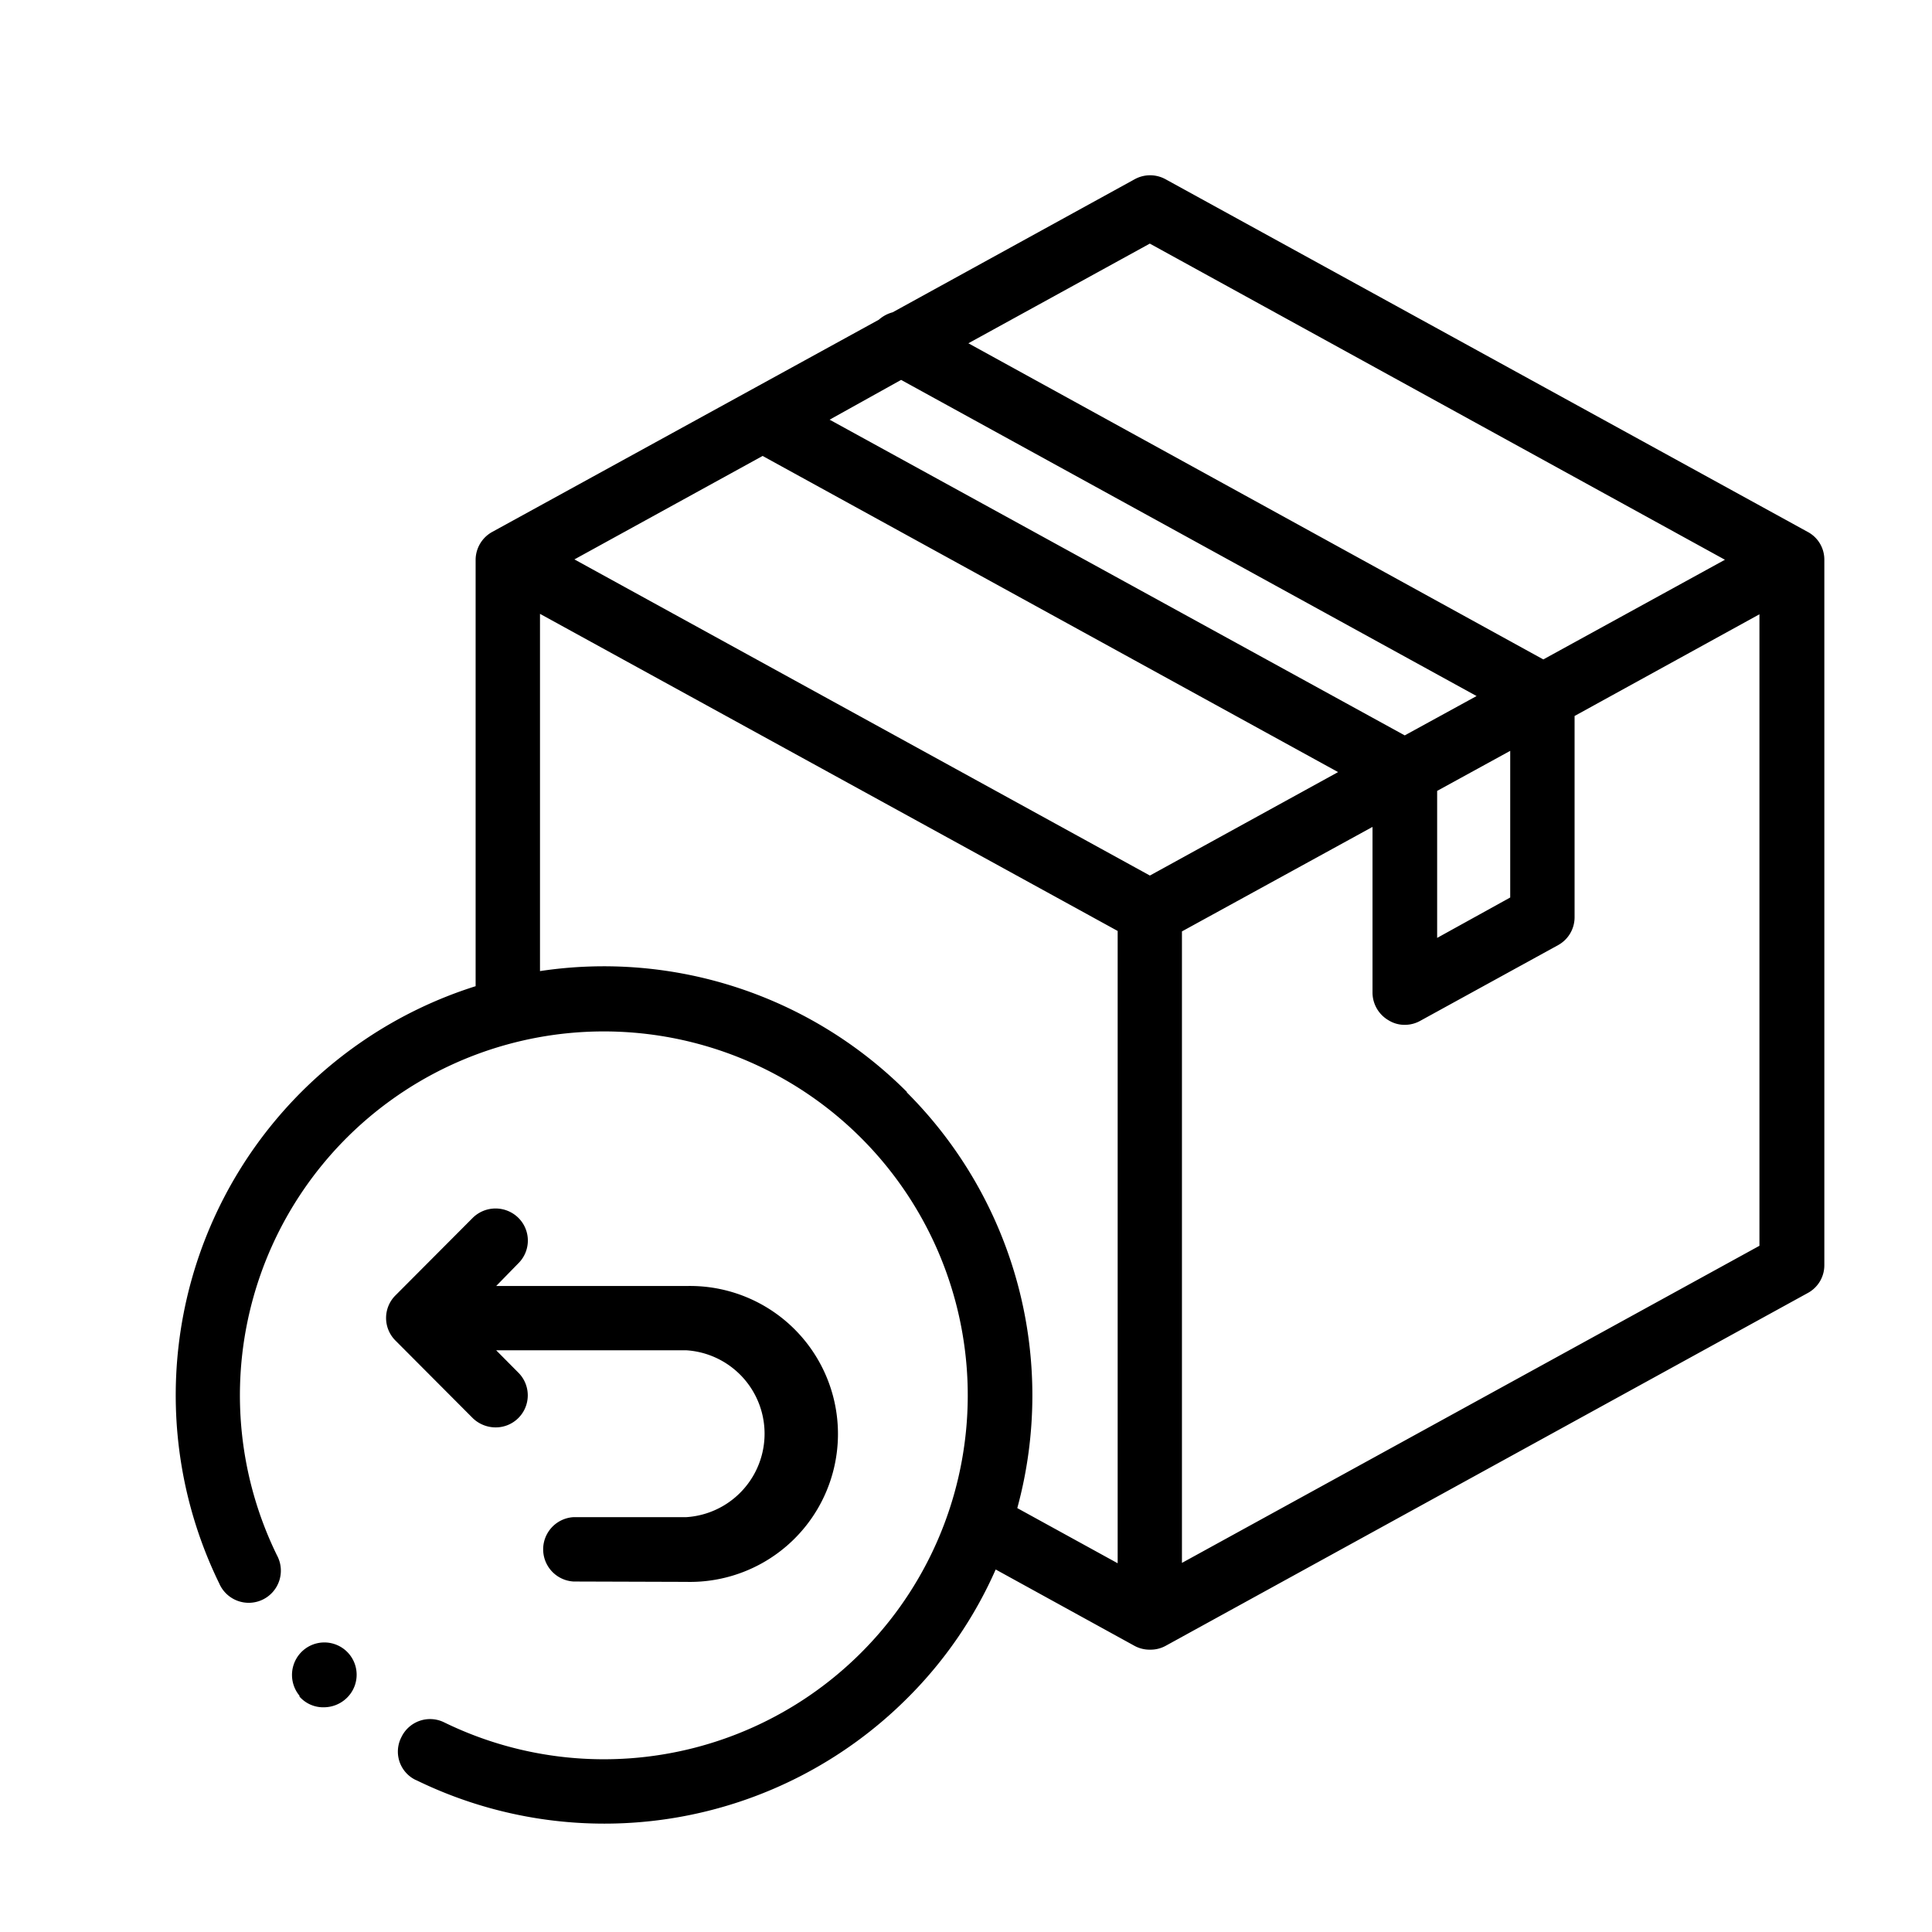 <svg xmlns="http://www.w3.org/2000/svg" width="22" height="22" viewBox="0 0 22 22">
    <path d="M0 0h22v22H0z" style="fill:none"/>
    <path data-name="패스 464327" d="M18831.168 12634.7a.358.358 0 0 1-.166-.487.362.362 0 0 1 .484-.172 4.144 4.144 0 1 0-1.9-1.9.366.366 0 1 1-.658.319 4.884 4.884 0 0 1 2.92-6.8v-4.855a.365.365 0 0 1 .191-.319l4.4-2.415a.391.391 0 0 1 .158-.085l2.754-1.514a.365.365 0 0 1 .355 0l7.309 4.014a.357.357 0 0 1 .191.319v8.03a.359.359 0 0 1-.191.32l-7.309 4.016a.356.356 0 0 1-.176.044.36.36 0 0 1-.18-.044l-1.58-.869a4.789 4.789 0 0 1-1.008 1.467 4.88 4.88 0 0 1-5.59.932zm5.59-7.831a4.879 4.879 0 0 1 1.258 4.734l1.143.628v-7.2l-6.578-3.611v4.068a4.874 4.874 0 0 1 4.178 1.376zm3.133-1.833v7.191l6.576-3.611v-7.191l-2.105 1.158v2.289a.362.362 0 0 1-.187.32l-1.568.861a.361.361 0 0 1-.178.047.343.343 0 0 1-.184-.051.366.366 0 0 1-.184-.315v-1.888zm2.906-1.6v1.674l.832-.46v-1.67zm-9.824-2.636 6.553 3.6 2.143-1.178-6.553-3.6zm2.906-1.591 6.549 3.595.818-.448-6.553-3.6zm1.58-.87 6.547 3.6 2.068-1.135-6.549-3.6zm-7.617 15.4a.371.371 0 0 1 .047-.52.367.367 0 0 1 .473.563.376.376 0 0 1-.238.089.359.359 0 0 1-.282-.122zm3.123-1.3a.367.367 0 0 1 0-.733h1.283a.952.952 0 0 0 0-1.9h-2.166l.252.254a.365.365 0 0 1-.258.624.375.375 0 0 1-.26-.105l-.879-.882a.363.363 0 0 1 0-.518l.879-.882a.37.37 0 0 1 .518 0 .364.364 0 0 1 0 .519l-.252.258h2.166a1.685 1.685 0 1 1 0 3.369z" transform="translate(-18826.432 -12614.43)" style="stroke:transparent"/>
</svg>
